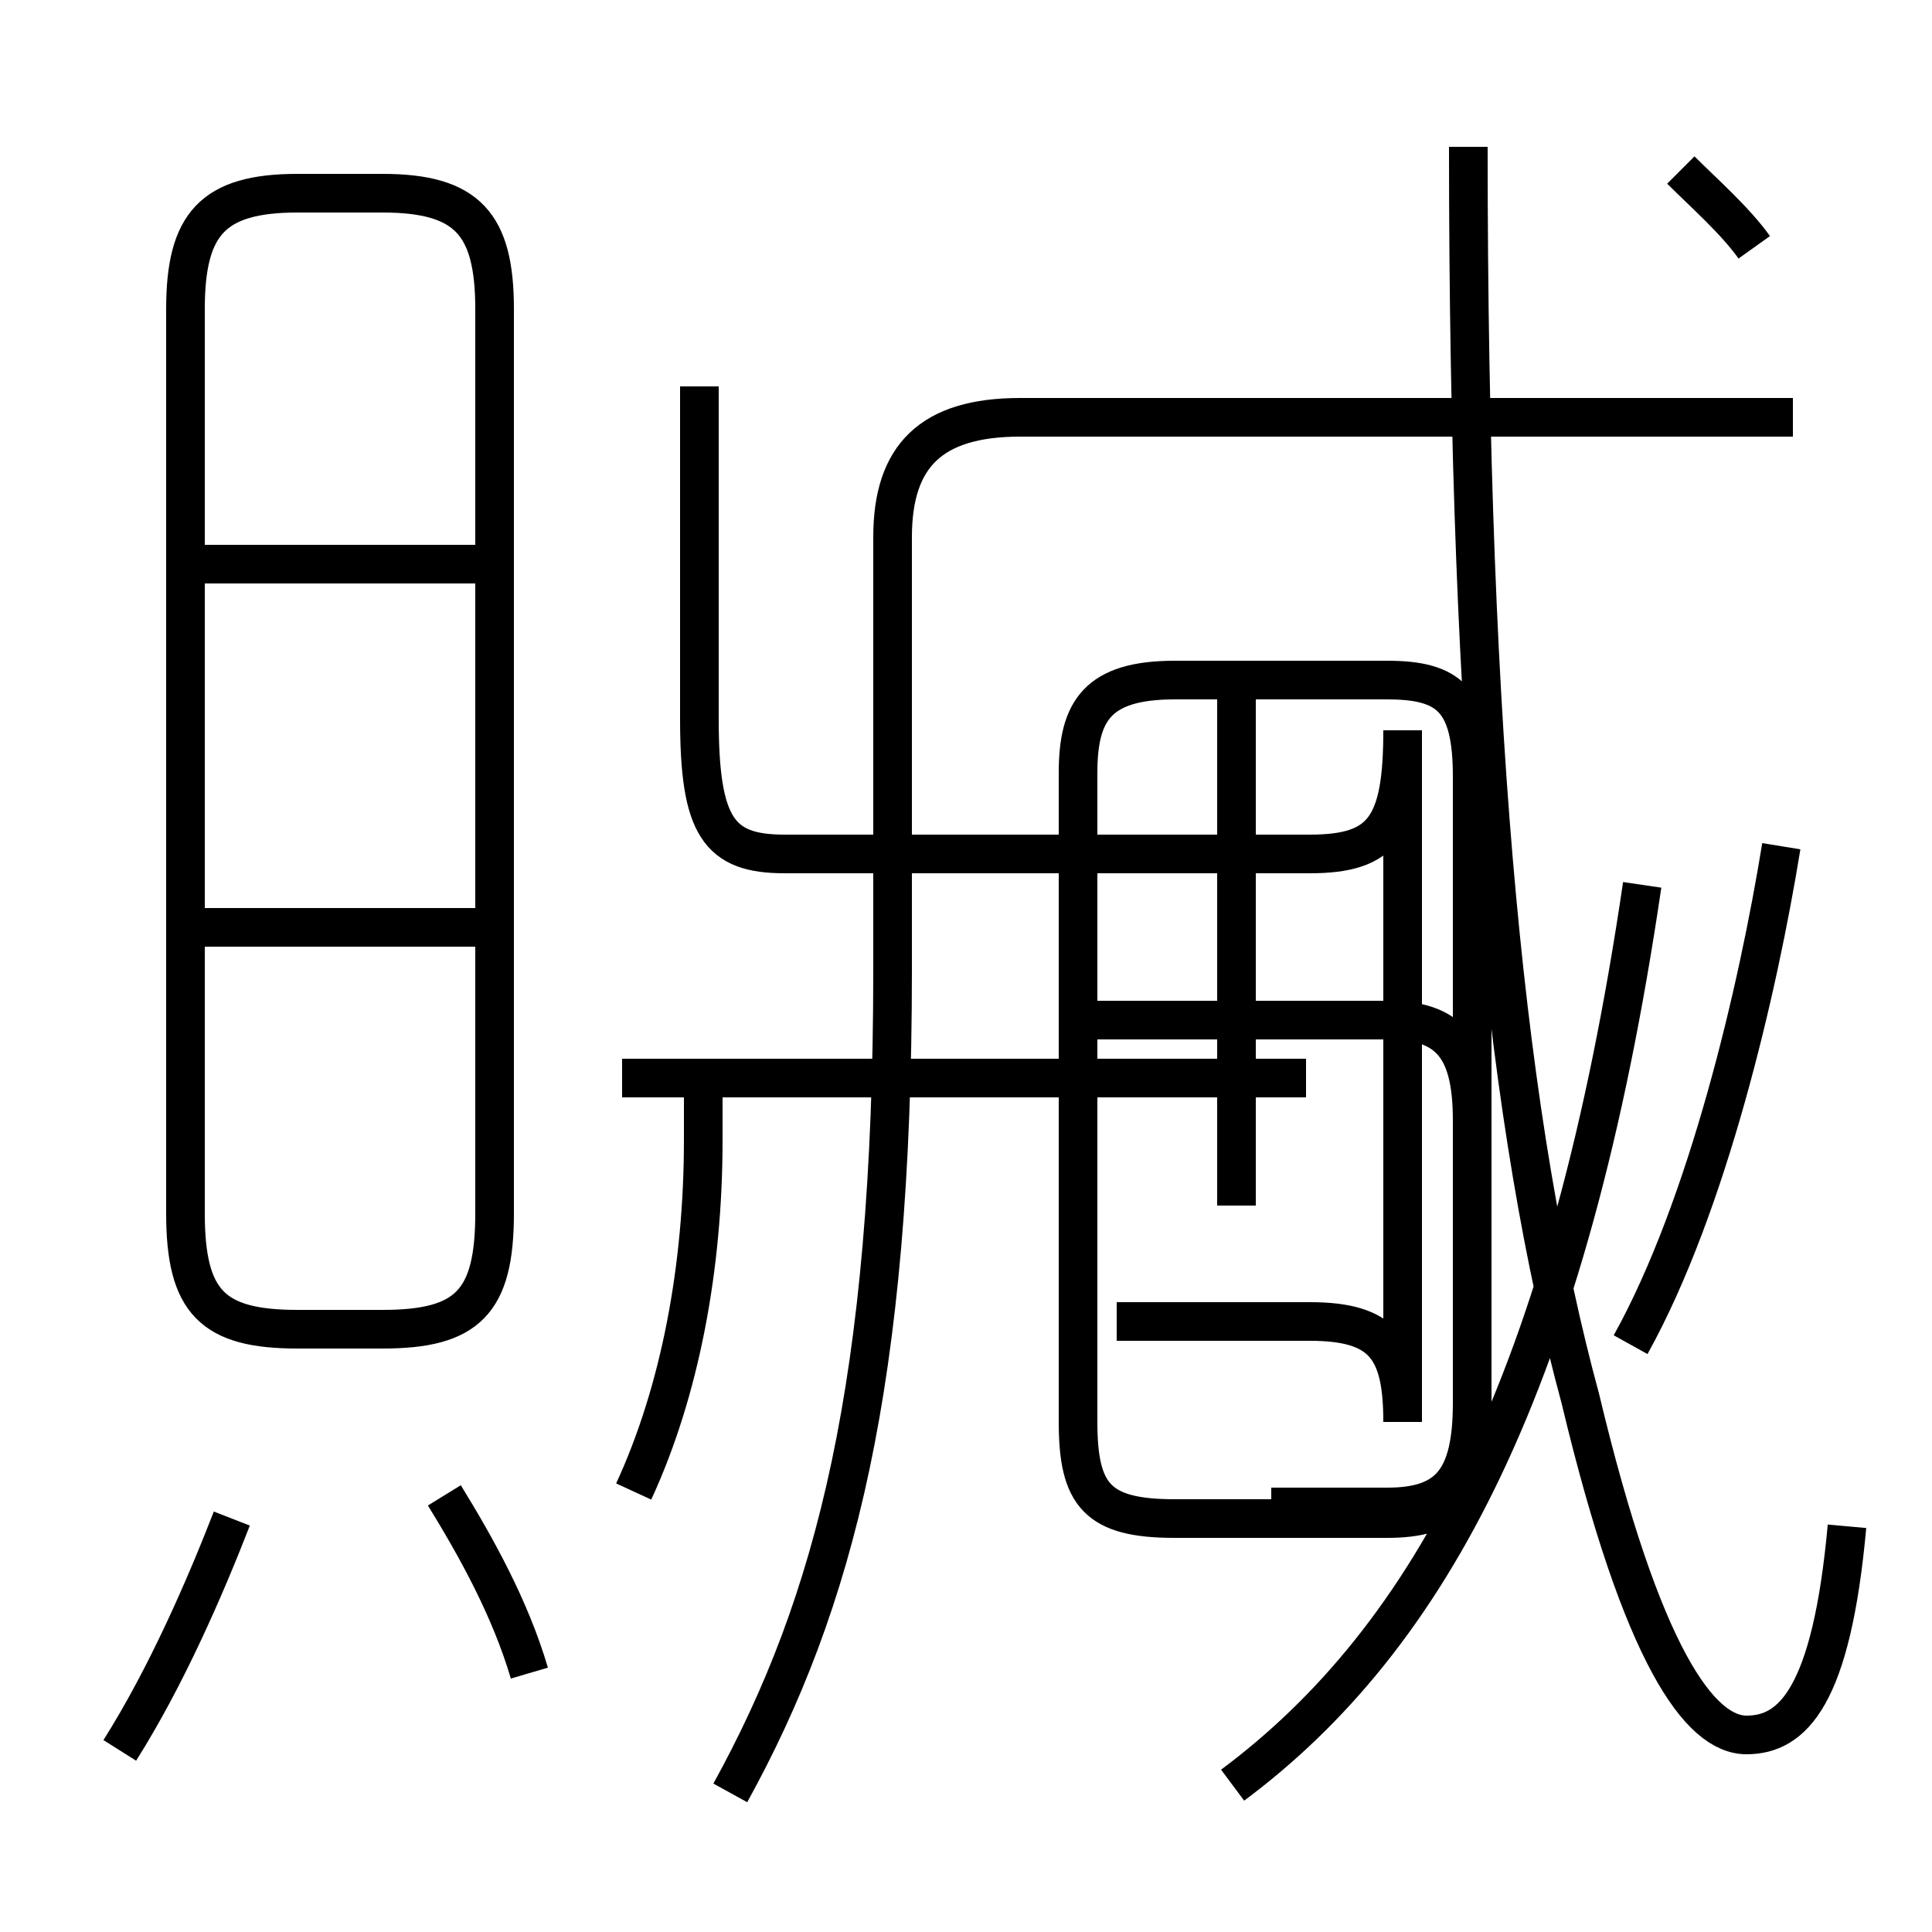 <?xml version='1.0' encoding='utf8'?>
<svg viewBox="0.0 -6.0 50.0 50.0" version="1.1" xmlns="http://www.w3.org/2000/svg">
<rect x="0.0" y="-6.0" width="50.0" height="50.0" fill="#808080" stroke="none"/>
<rect x="-1000" y="-1000" width="2000" height="2000" stroke="white" fill="white"/>
<g style="fill:white;stroke:#000000;  stroke-width:1">
<path d="M 47.8 -4.5 C 47.4 -0.1 46.4 0.9 45.2 0.9 C 44.0 0.9 42.5 -1.1 40.9 -7.8 C 39.0 -14.8 38.0 -24.6 38.0 -40.2 M 3.1 1.3 C 4.3 -0.6 5.3 -2.9 6.0 -4.7 M 13.7 -0.7 C 13.2 -2.4 12.3 -4.0 11.5 -5.3 M 16.4 -5.4 C 17.6 -8.0 18.2 -11.2 18.2 -14.5 L 18.2 -16.1 M 12.8 -20.0 L 5.0 -20.0 M 18.9 2.4 C 21.6 -2.5 23.1 -8.2 23.1 -18.9 L 23.1 -30.1 C 23.1 -32.2 24.1 -33.2 26.4 -33.2 L 46.4 -33.2 M 12.8 -12.6 L 12.8 -36.0 C 12.8 -38.2 12.1 -39.0 9.9 -39.0 L 7.7 -39.0 C 5.5 -39.0 4.8 -38.2 4.8 -36.0 L 4.8 -12.6 C 4.8 -10.3 5.5 -9.6 7.7 -9.6 L 9.9 -9.6 C 12.1 -9.6 12.8 -10.3 12.8 -12.6 Z M 12.8 -29.4 L 5.0 -29.4 M 32.9 -5.0 L 35.9 -5.0 C 37.5 -5.0 38.1 -5.7 38.1 -7.7 L 38.1 -23.9 C 38.1 -25.9 37.5 -26.4 35.9 -26.4 L 30.4 -26.4 C 28.4 -26.4 27.9 -25.6 27.9 -24.0 L 27.9 -7.2 C 27.9 -5.3 28.4 -4.7 30.4 -4.7 L 35.9 -4.7 C 37.5 -4.7 38.1 -5.3 38.1 -7.2 L 38.1 -15.0 C 38.1 -16.9 37.5 -17.6 35.9 -17.6 L 27.9 -17.6 M 32.0 -12.8 L 32.0 -25.9 M 31.9 2.2 C 37.0 -1.6 40.6 -8.2 42.5 -21.1 M 16.1 -16.1 L 33.8 -16.1 M 18.1 -34.0 L 18.1 -25.4 C 18.1 -22.6 18.6 -21.9 20.3 -21.9 L 33.9 -21.9 C 35.8 -21.9 36.3 -22.6 36.3 -25.1 L 36.3 -7.2 C 36.3 -9.1 35.8 -9.8 33.9 -9.8 L 28.9 -9.8 M 46.1 -22.1 C 45.5 -18.4 44.2 -12.8 42.2 -9.2 M 45.4 -37.6 C 44.9 -38.3 44.1 -39.0 43.5 -39.6" transform="translate(0.0, 38.0)" />
</g>
</svg>